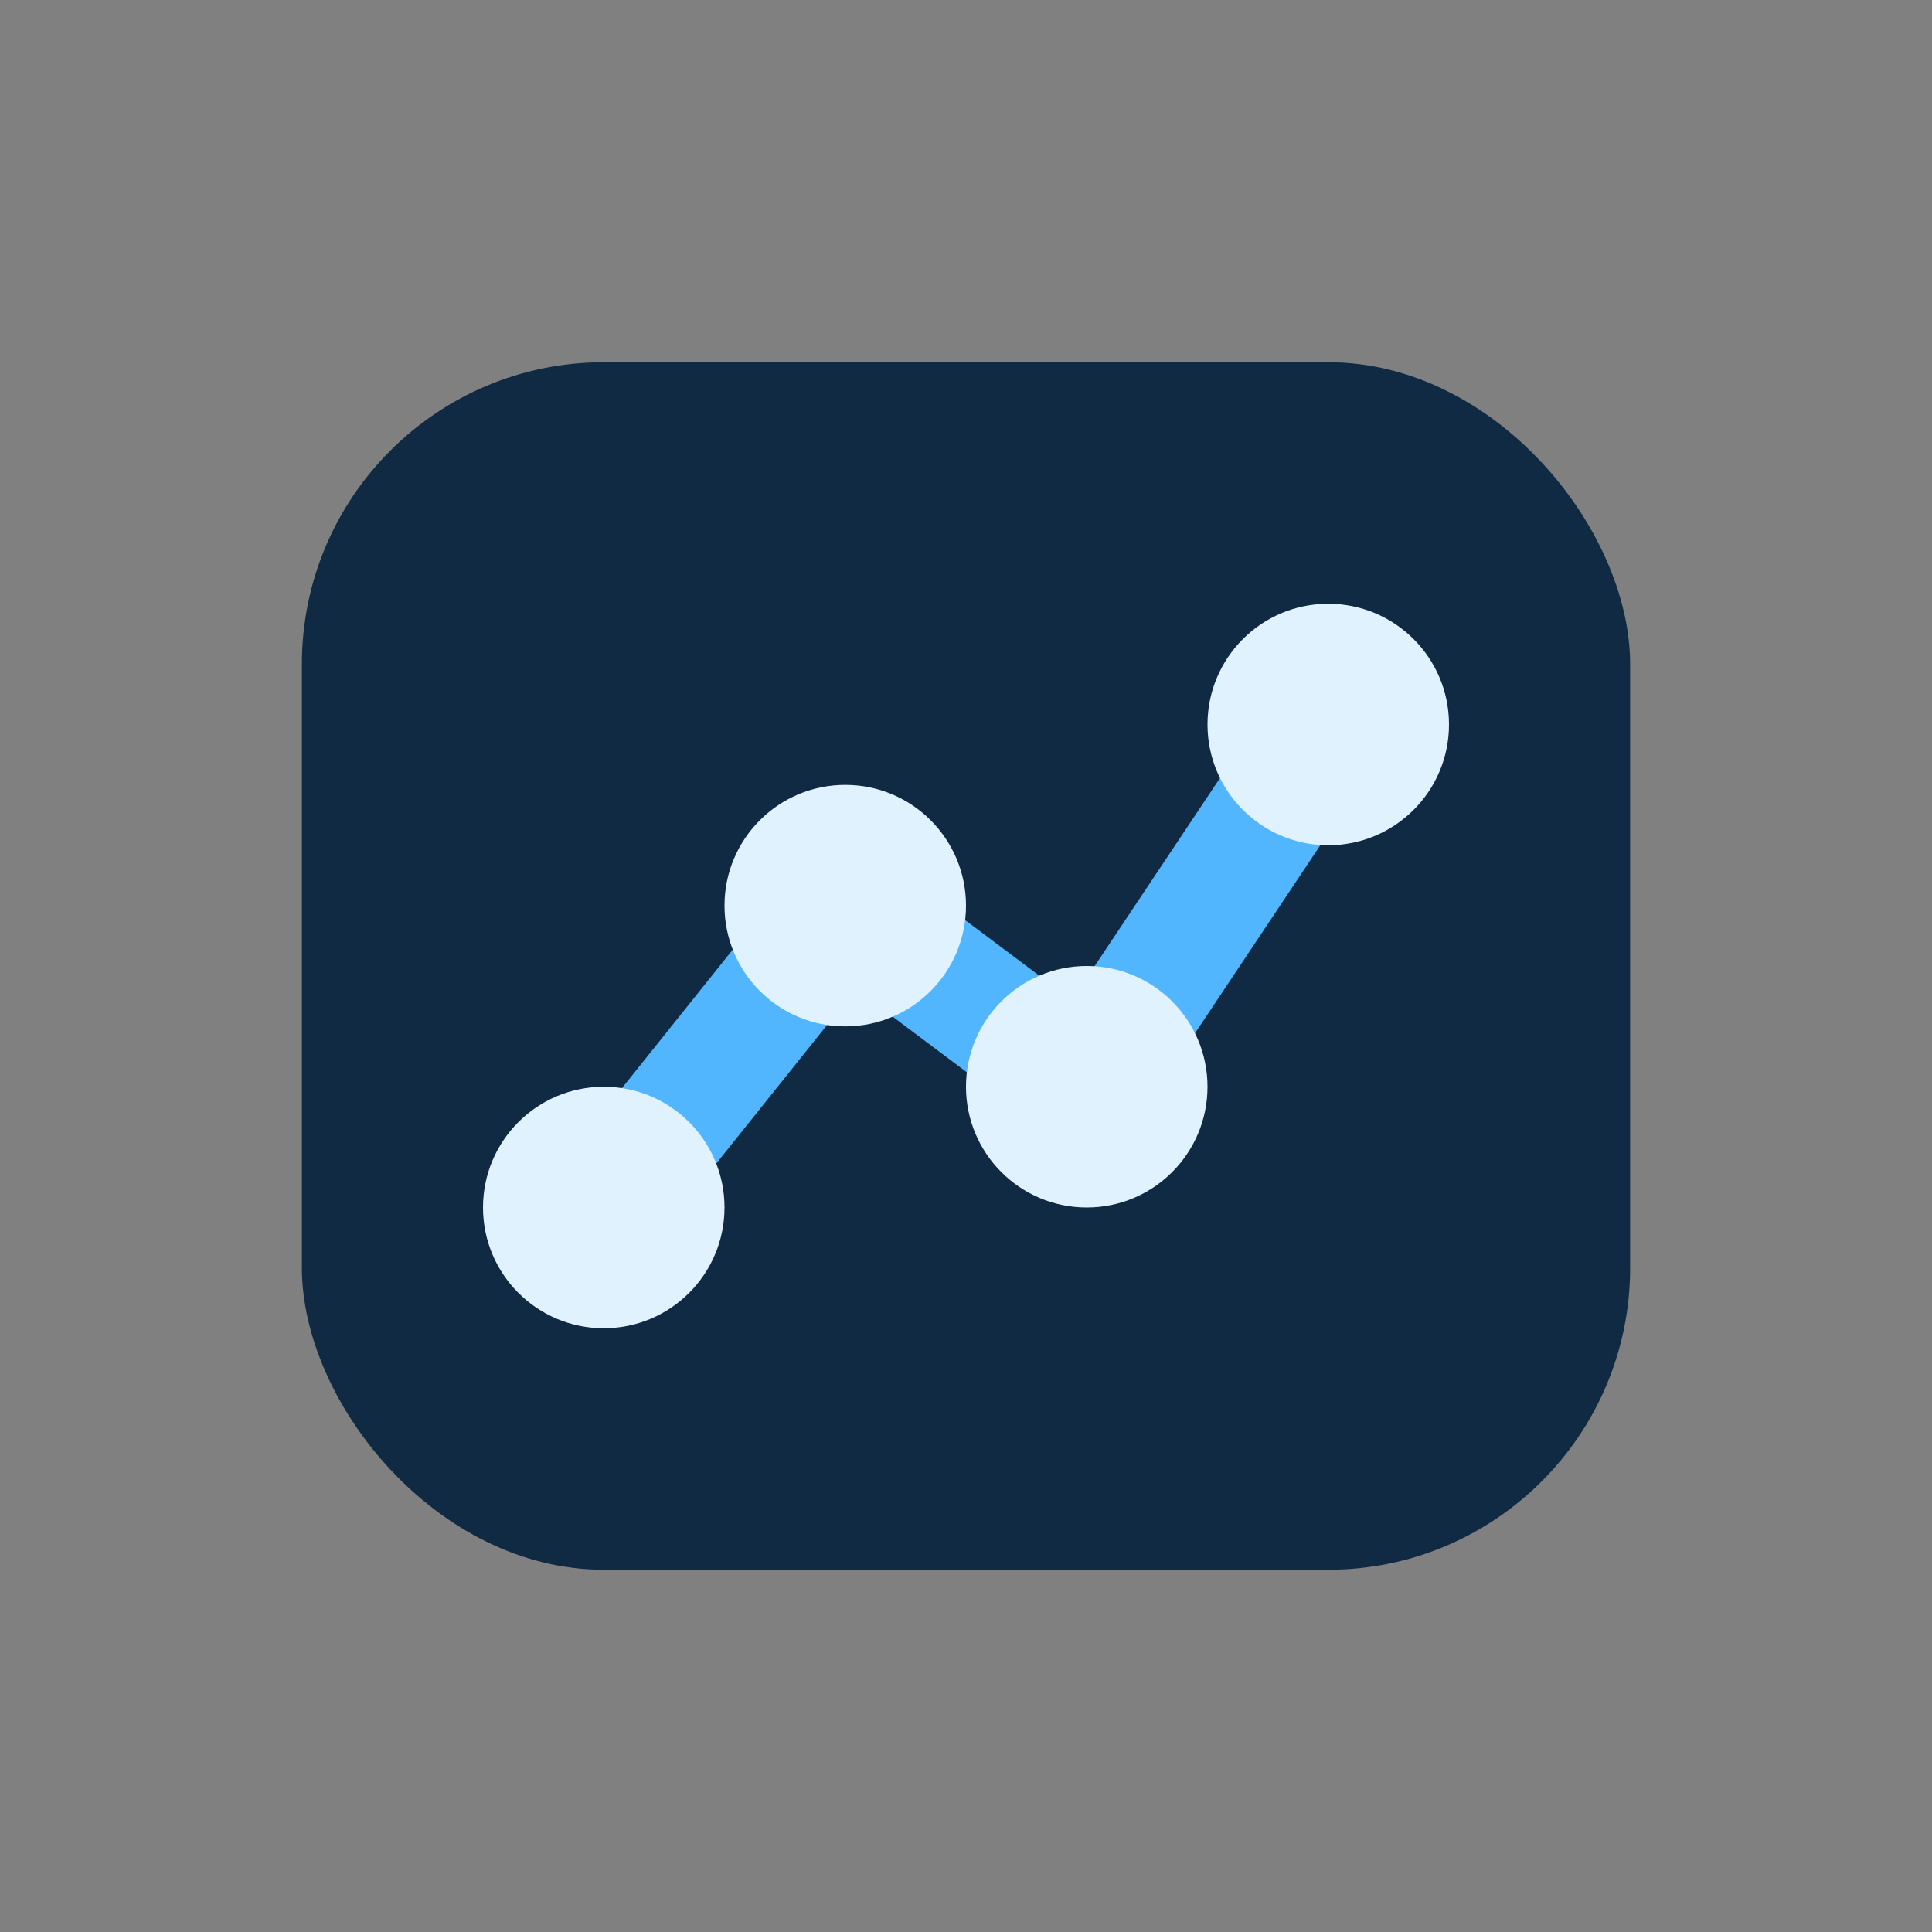 <svg xmlns="http://www.w3.org/2000/svg" width="64" height="64" viewBox="0 0 64 64" fill="none">
  <rect x="0" y="0" width="64" height="64" fill="#808080" stroke="none"/>
  <rect x="10" y="12" width="44" height="40" rx="10" fill="#102a43"/>
  <path d="M20 40l8-10 8 6 8-12" stroke="#52B6FF" stroke-width="4" stroke-linecap="round" stroke-linejoin="round"/>
  <circle cx="20" cy="40" r="4" fill="#E0F2FE"/>
  <circle cx="28" cy="30" r="4" fill="#E0F2FE"/>
  <circle cx="36" cy="36" r="4" fill="#E0F2FE"/>
  <circle cx="44" cy="24" r="4" fill="#E0F2FE"/>
</svg>
